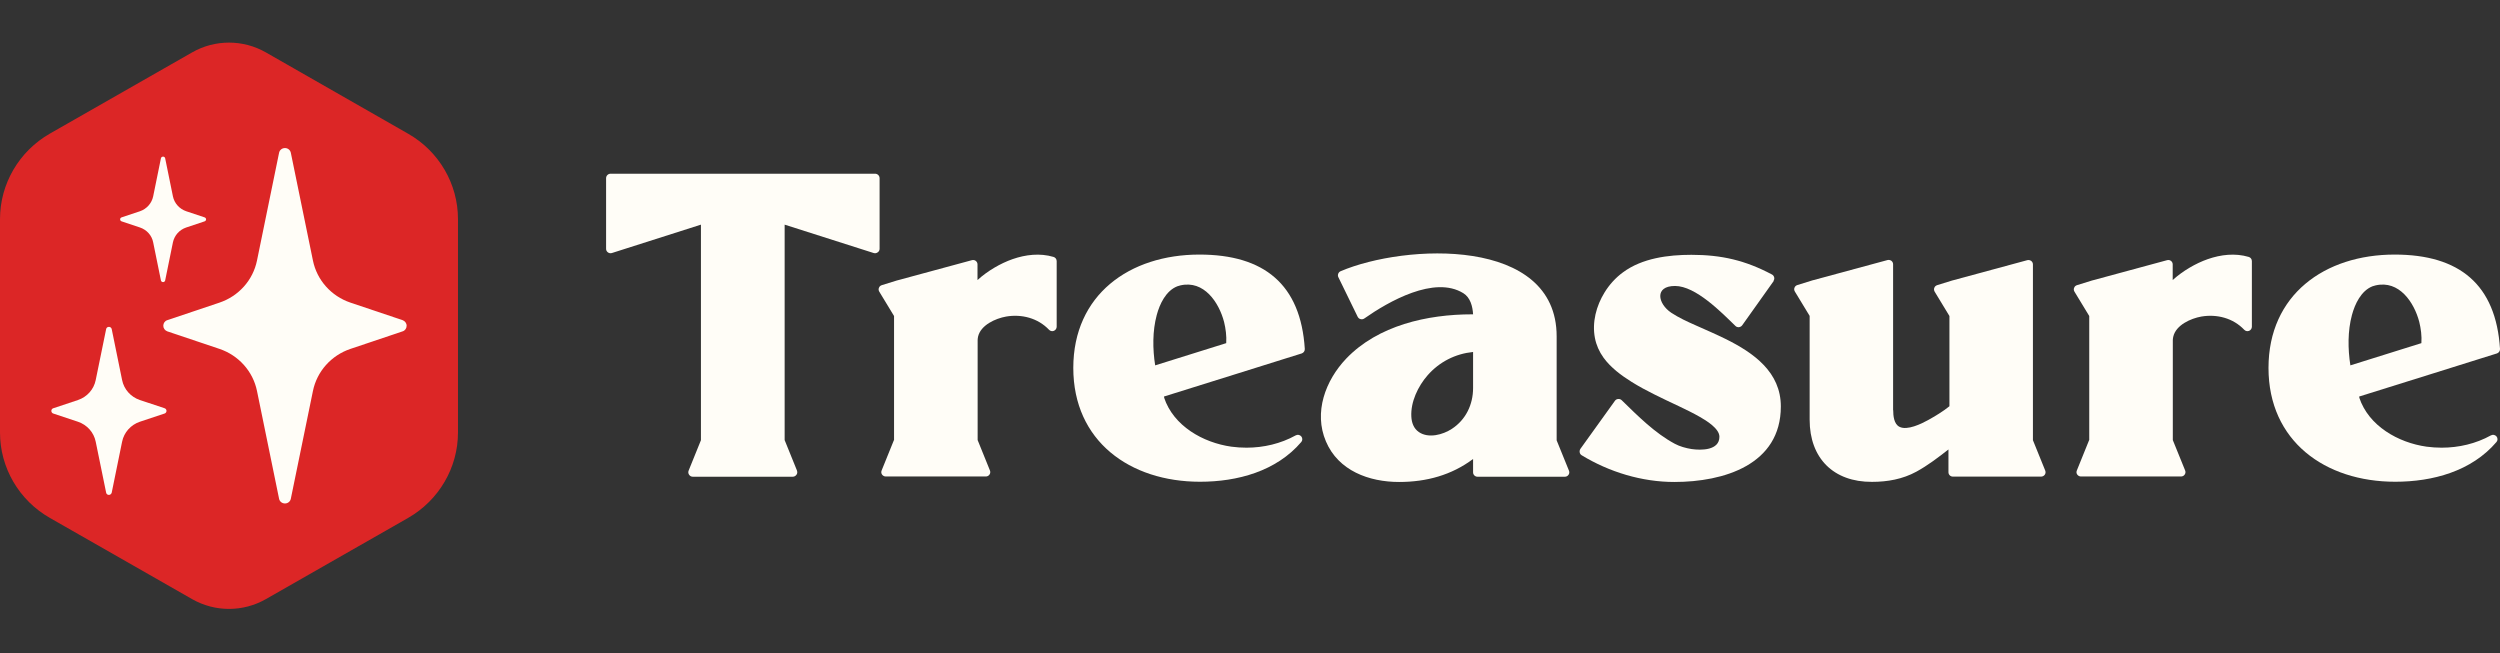 <svg width="176" height="46" viewBox="0 0 176 46" fill="none" xmlns="http://www.w3.org/2000/svg">
<rect x="0" y="0" width="176" height="46" fill="#333333" stroke="none"/>
<path d="M56.105 33.129C56.143 33.231 56.136 33.333 56.074 33.42C56.009 33.506 55.922 33.561 55.811 33.561H48.773C48.663 33.561 48.575 33.514 48.511 33.42C48.449 33.333 48.441 33.223 48.48 33.129L49.346 30.99V15.815L43.081 17.812C42.978 17.844 42.883 17.828 42.795 17.765C42.708 17.702 42.669 17.616 42.669 17.514V12.544C42.669 12.371 42.811 12.229 42.986 12.229H61.606C61.781 12.229 61.923 12.371 61.923 12.544V17.514C61.923 17.616 61.877 17.71 61.789 17.765C61.702 17.828 61.606 17.844 61.503 17.812L55.239 15.815V30.983L56.105 33.121V33.129V33.129Z" fill="#FFFDF7"/>
<path d="M62.941 30.998V22.247L61.9 20.532C61.853 20.446 61.835 20.352 61.877 20.265C61.907 20.171 61.98 20.108 62.075 20.076L63.165 19.738H63.173L68.427 18.315C68.522 18.292 68.618 18.307 68.698 18.37C68.777 18.433 68.816 18.52 68.816 18.614V19.715C69.525 19.07 70.432 18.543 71.282 18.244C72.205 17.922 73.215 17.804 74.168 18.087C74.302 18.126 74.39 18.244 74.39 18.386V23.001C74.39 23.127 74.31 23.245 74.191 23.292C74.073 23.34 73.936 23.308 73.849 23.213C73.07 22.396 71.934 22.097 70.829 22.286C70.081 22.419 69.048 22.883 68.857 23.693C68.842 23.772 68.826 23.858 68.826 23.937V30.982L69.692 33.121C69.731 33.215 69.723 33.325 69.659 33.412C69.597 33.498 69.509 33.545 69.398 33.545H62.361C62.258 33.545 62.163 33.498 62.098 33.412C62.036 33.325 62.026 33.223 62.067 33.121L62.933 30.982L62.941 30.998Z" fill="#FFFDF7"/>
<path d="M86.326 24.157C86.357 23.654 86.292 23.143 86.174 22.663C85.815 21.288 84.759 19.707 83.097 20.092C83.025 20.108 82.953 20.132 82.883 20.155C82.079 20.47 81.641 21.405 81.435 22.176C81.133 23.292 81.141 24.566 81.324 25.722L86.326 24.157ZM81.953 27.994C82.612 29.983 84.687 31.163 86.689 31.446C87.039 31.493 87.398 31.517 87.756 31.517C88.957 31.517 90.165 31.234 91.214 30.652C91.348 30.581 91.508 30.605 91.611 30.723C91.706 30.84 91.706 31.006 91.611 31.116C89.853 33.176 87.119 33.915 84.481 33.915C79.543 33.915 75.56 31.053 75.56 25.903C75.56 20.753 79.518 17.922 84.439 17.922C89.003 17.922 91.572 20.029 91.858 24.566C91.866 24.708 91.778 24.834 91.644 24.881L90.562 25.219L87.15 26.288L81.942 27.916L81.96 27.979" fill="#FFFDF7"/>
<path d="M103.705 24.779C102.458 24.905 101.337 25.471 100.502 26.422C99.827 27.193 99.301 28.302 99.358 29.332C99.381 29.756 99.522 30.165 99.888 30.417C100.566 30.881 101.574 30.606 102.202 30.197C103.197 29.552 103.705 28.475 103.705 27.319V24.787V24.779ZM110.456 33.137C110.495 33.232 110.487 33.342 110.423 33.428C110.361 33.515 110.273 33.562 110.162 33.562H104.017C103.841 33.562 103.705 33.42 103.705 33.255V32.312C102.195 33.444 100.43 33.931 98.497 33.931C96.376 33.931 94.219 33.137 93.346 31.077C92.472 29.033 93.307 26.784 94.776 25.243C97.01 22.908 100.486 22.129 103.625 22.129C103.651 22.129 103.674 22.129 103.705 22.129C103.674 21.571 103.514 20.95 103.022 20.643C100.986 19.377 97.75 21.225 96.049 22.42C95.969 22.475 95.881 22.491 95.786 22.467C95.691 22.444 95.629 22.389 95.58 22.302L94.219 19.511C94.181 19.432 94.181 19.354 94.212 19.267C94.245 19.189 94.299 19.126 94.379 19.094C98.912 17.16 109.588 16.649 109.588 23.678V30.999L110.456 33.137Z" fill="#FFFDF7"/>
<path d="M124.871 19.779L122.652 22.9C122.595 22.979 122.516 23.018 122.42 23.034C122.325 23.041 122.237 23.01 122.175 22.947C121.188 21.988 119.377 20.132 117.921 20.132C116.465 20.132 116.697 21.374 117.658 22.019C118.184 22.365 118.795 22.648 119.369 22.9C120.075 23.214 120.784 23.521 121.474 23.859C123.461 24.842 125.371 26.195 125.371 28.616C125.371 32.721 121.348 33.931 117.872 33.931C115.584 33.931 113.293 33.232 111.353 32.052C111.275 32.005 111.226 31.934 111.211 31.848C111.195 31.761 111.211 31.683 111.257 31.604L113.692 28.215C113.746 28.137 113.826 28.097 113.922 28.089C114.017 28.081 114.105 28.113 114.169 28.176C115.29 29.269 116.506 30.495 117.906 31.242C118.256 31.431 118.684 31.549 119.081 31.612C119.766 31.714 121.047 31.714 121.047 30.747C121.047 30.165 120.116 29.607 119.678 29.355C119.186 29.072 118.676 28.828 118.168 28.585C117.586 28.309 117.006 28.042 116.434 27.751C115.901 27.484 115.37 27.201 114.867 26.886C114.136 26.43 113.396 25.88 112.888 25.18C112.587 24.763 112.378 24.291 112.283 23.796C112.069 22.695 112.378 21.532 112.961 20.588C113.293 20.046 113.739 19.55 114.257 19.173C115.607 18.174 117.437 17.939 119.073 17.939C121.204 17.939 122.874 18.332 124.742 19.322C124.822 19.362 124.878 19.432 124.902 19.527C124.925 19.613 124.902 19.7 124.853 19.779" fill="#FFFDF7"/>
<path d="M133.282 28.883C133.282 29.26 133.328 29.85 133.72 30.046C134.259 30.329 135.269 29.834 135.738 29.574C136.233 29.299 136.797 28.961 137.24 28.599V22.246L136.199 20.532C136.153 20.446 136.137 20.351 136.176 20.265C136.207 20.171 136.279 20.108 136.374 20.076L137.464 19.738H137.472L142.726 18.315C142.822 18.291 142.917 18.315 142.997 18.37C143.077 18.433 143.118 18.52 143.118 18.614V30.99L143.984 33.128C144.022 33.223 144.015 33.333 143.953 33.419C143.888 33.506 143.801 33.553 143.69 33.553H137.48C137.305 33.553 137.171 33.411 137.171 33.246V31.642C136.446 32.209 135.715 32.767 134.911 33.207C133.942 33.734 132.878 33.923 131.787 33.923C129.077 33.938 127.399 32.256 127.399 29.551V22.239L126.358 20.524C126.309 20.438 126.294 20.343 126.332 20.257C126.366 20.163 126.435 20.1 126.531 20.069L127.621 19.73H127.628L132.885 18.307C132.981 18.284 133.076 18.307 133.156 18.362C133.233 18.425 133.274 18.512 133.274 18.606V28.875L133.282 28.883Z" fill="#FFFDF7"/>
<path d="M147.083 30.998V22.247L146.042 20.532C145.993 20.446 145.978 20.352 146.019 20.265C146.05 20.171 146.122 20.108 146.217 20.076L147.307 19.738H147.315L152.569 18.315C152.665 18.292 152.76 18.307 152.84 18.37C152.92 18.433 152.958 18.52 152.958 18.614V19.715C153.667 19.07 154.574 18.543 155.424 18.244C156.347 17.922 157.354 17.804 158.31 18.087C158.444 18.126 158.532 18.244 158.532 18.386V23.001C158.532 23.127 158.452 23.245 158.334 23.292C158.215 23.34 158.079 23.308 157.991 23.213C157.213 22.396 156.076 22.097 154.971 22.286C154.224 22.419 153.19 22.883 153 23.693C152.984 23.772 152.966 23.858 152.966 23.937V30.982L153.834 33.121C153.873 33.215 153.865 33.325 153.801 33.412C153.739 33.498 153.651 33.545 153.538 33.545H146.503C146.4 33.545 146.305 33.498 146.24 33.412C146.176 33.325 146.168 33.223 146.21 33.121L147.075 30.982L147.083 30.998Z" fill="#FFFDF7"/>
<path d="M170.466 24.157C170.499 23.654 170.435 23.143 170.316 22.663C169.958 21.288 168.901 19.707 167.239 20.092C167.167 20.108 167.095 20.132 167.023 20.155C166.222 20.47 165.784 21.405 165.577 22.176C165.276 23.292 165.284 24.566 165.467 25.722L170.466 24.157ZM166.093 27.994C166.752 29.983 168.829 31.163 170.832 31.446C171.182 31.493 171.54 31.517 171.898 31.517C173.099 31.517 174.308 31.234 175.357 30.652C175.491 30.581 175.65 30.605 175.753 30.723C175.849 30.84 175.849 31.006 175.753 31.116C173.996 33.176 171.262 33.915 168.623 33.915C163.686 33.915 159.702 31.053 159.702 25.903C159.702 20.753 163.66 17.922 168.582 17.922C173.146 17.922 175.715 20.029 176.001 24.566C176.008 24.708 175.921 24.834 175.787 24.881L174.705 25.219L171.293 26.288L166.085 27.916C166.085 27.916 166.1 27.955 166.1 27.979" fill="#FFFDF7"/>
<path d="M0 15.427V30.448C0 32.934 1.343 35.228 3.515 36.463L13.526 42.178C15.134 43.097 17.108 43.097 18.718 42.178L28.729 36.463C30.899 35.22 32.242 32.926 32.242 30.448V15.427C32.242 12.941 30.899 10.647 28.729 9.412L18.718 3.689C17.108 2.77 15.134 2.77 13.526 3.689L3.515 9.404C1.343 10.647 0 12.941 0 15.427Z" fill="#DC2626"/>
<path d="M28.346 22.54L24.669 21.304C23.319 20.848 22.311 19.721 22.03 18.339L20.474 10.755C20.435 10.562 20.265 10.423 20.061 10.423C19.858 10.423 19.685 10.562 19.647 10.755L18.093 18.339C17.812 19.721 16.804 20.848 15.454 21.304L11.777 22.54C11.604 22.594 11.496 22.756 11.496 22.933C11.496 23.111 11.612 23.266 11.777 23.327L15.454 24.563C16.804 25.019 17.812 26.146 18.093 27.528L19.647 35.112C19.685 35.305 19.858 35.444 20.061 35.444C20.265 35.444 20.435 35.305 20.474 35.112L22.03 27.528C22.311 26.146 23.319 25.019 24.669 24.563L28.346 23.327C28.519 23.273 28.627 23.111 28.627 22.933C28.627 22.756 28.511 22.602 28.346 22.54Z" fill="#FFFDF7"/>
<path d="M8.558 15.582L9.854 16.015C10.33 16.177 10.691 16.57 10.784 17.065L11.33 19.745C11.346 19.814 11.408 19.86 11.48 19.86C11.549 19.86 11.611 19.814 11.627 19.745L12.173 17.065C12.276 16.578 12.626 16.177 13.111 16.015L14.407 15.582C14.469 15.559 14.508 15.505 14.508 15.443C14.508 15.381 14.469 15.327 14.407 15.304L13.111 14.872C12.634 14.709 12.276 14.316 12.173 13.821L11.627 11.142C11.611 11.072 11.549 11.026 11.48 11.026C11.408 11.026 11.346 11.072 11.33 11.142L10.784 13.821C10.683 14.308 10.33 14.709 9.854 14.872L8.558 15.304C8.496 15.327 8.457 15.381 8.457 15.443C8.457 15.505 8.496 15.559 8.558 15.582Z" fill="#FFFDF7"/>
<path d="M11.588 28.741L9.846 28.162C9.207 27.946 8.73 27.413 8.596 26.756L7.864 23.165C7.846 23.073 7.761 23.011 7.669 23.011C7.573 23.011 7.488 23.073 7.473 23.165L6.738 26.756C6.607 27.413 6.13 27.946 5.489 28.162L3.749 28.741C3.669 28.764 3.615 28.841 3.615 28.926C3.615 29.011 3.669 29.088 3.749 29.112L5.489 29.691C6.13 29.907 6.607 30.44 6.738 31.096L7.473 34.687C7.488 34.78 7.573 34.842 7.669 34.842C7.761 34.842 7.839 34.772 7.864 34.687L8.596 31.096C8.73 30.44 9.207 29.907 9.846 29.691L11.588 29.112C11.665 29.088 11.722 29.011 11.722 28.926C11.722 28.841 11.665 28.764 11.588 28.741Z" fill="#FFFDF7"/>
</svg>
